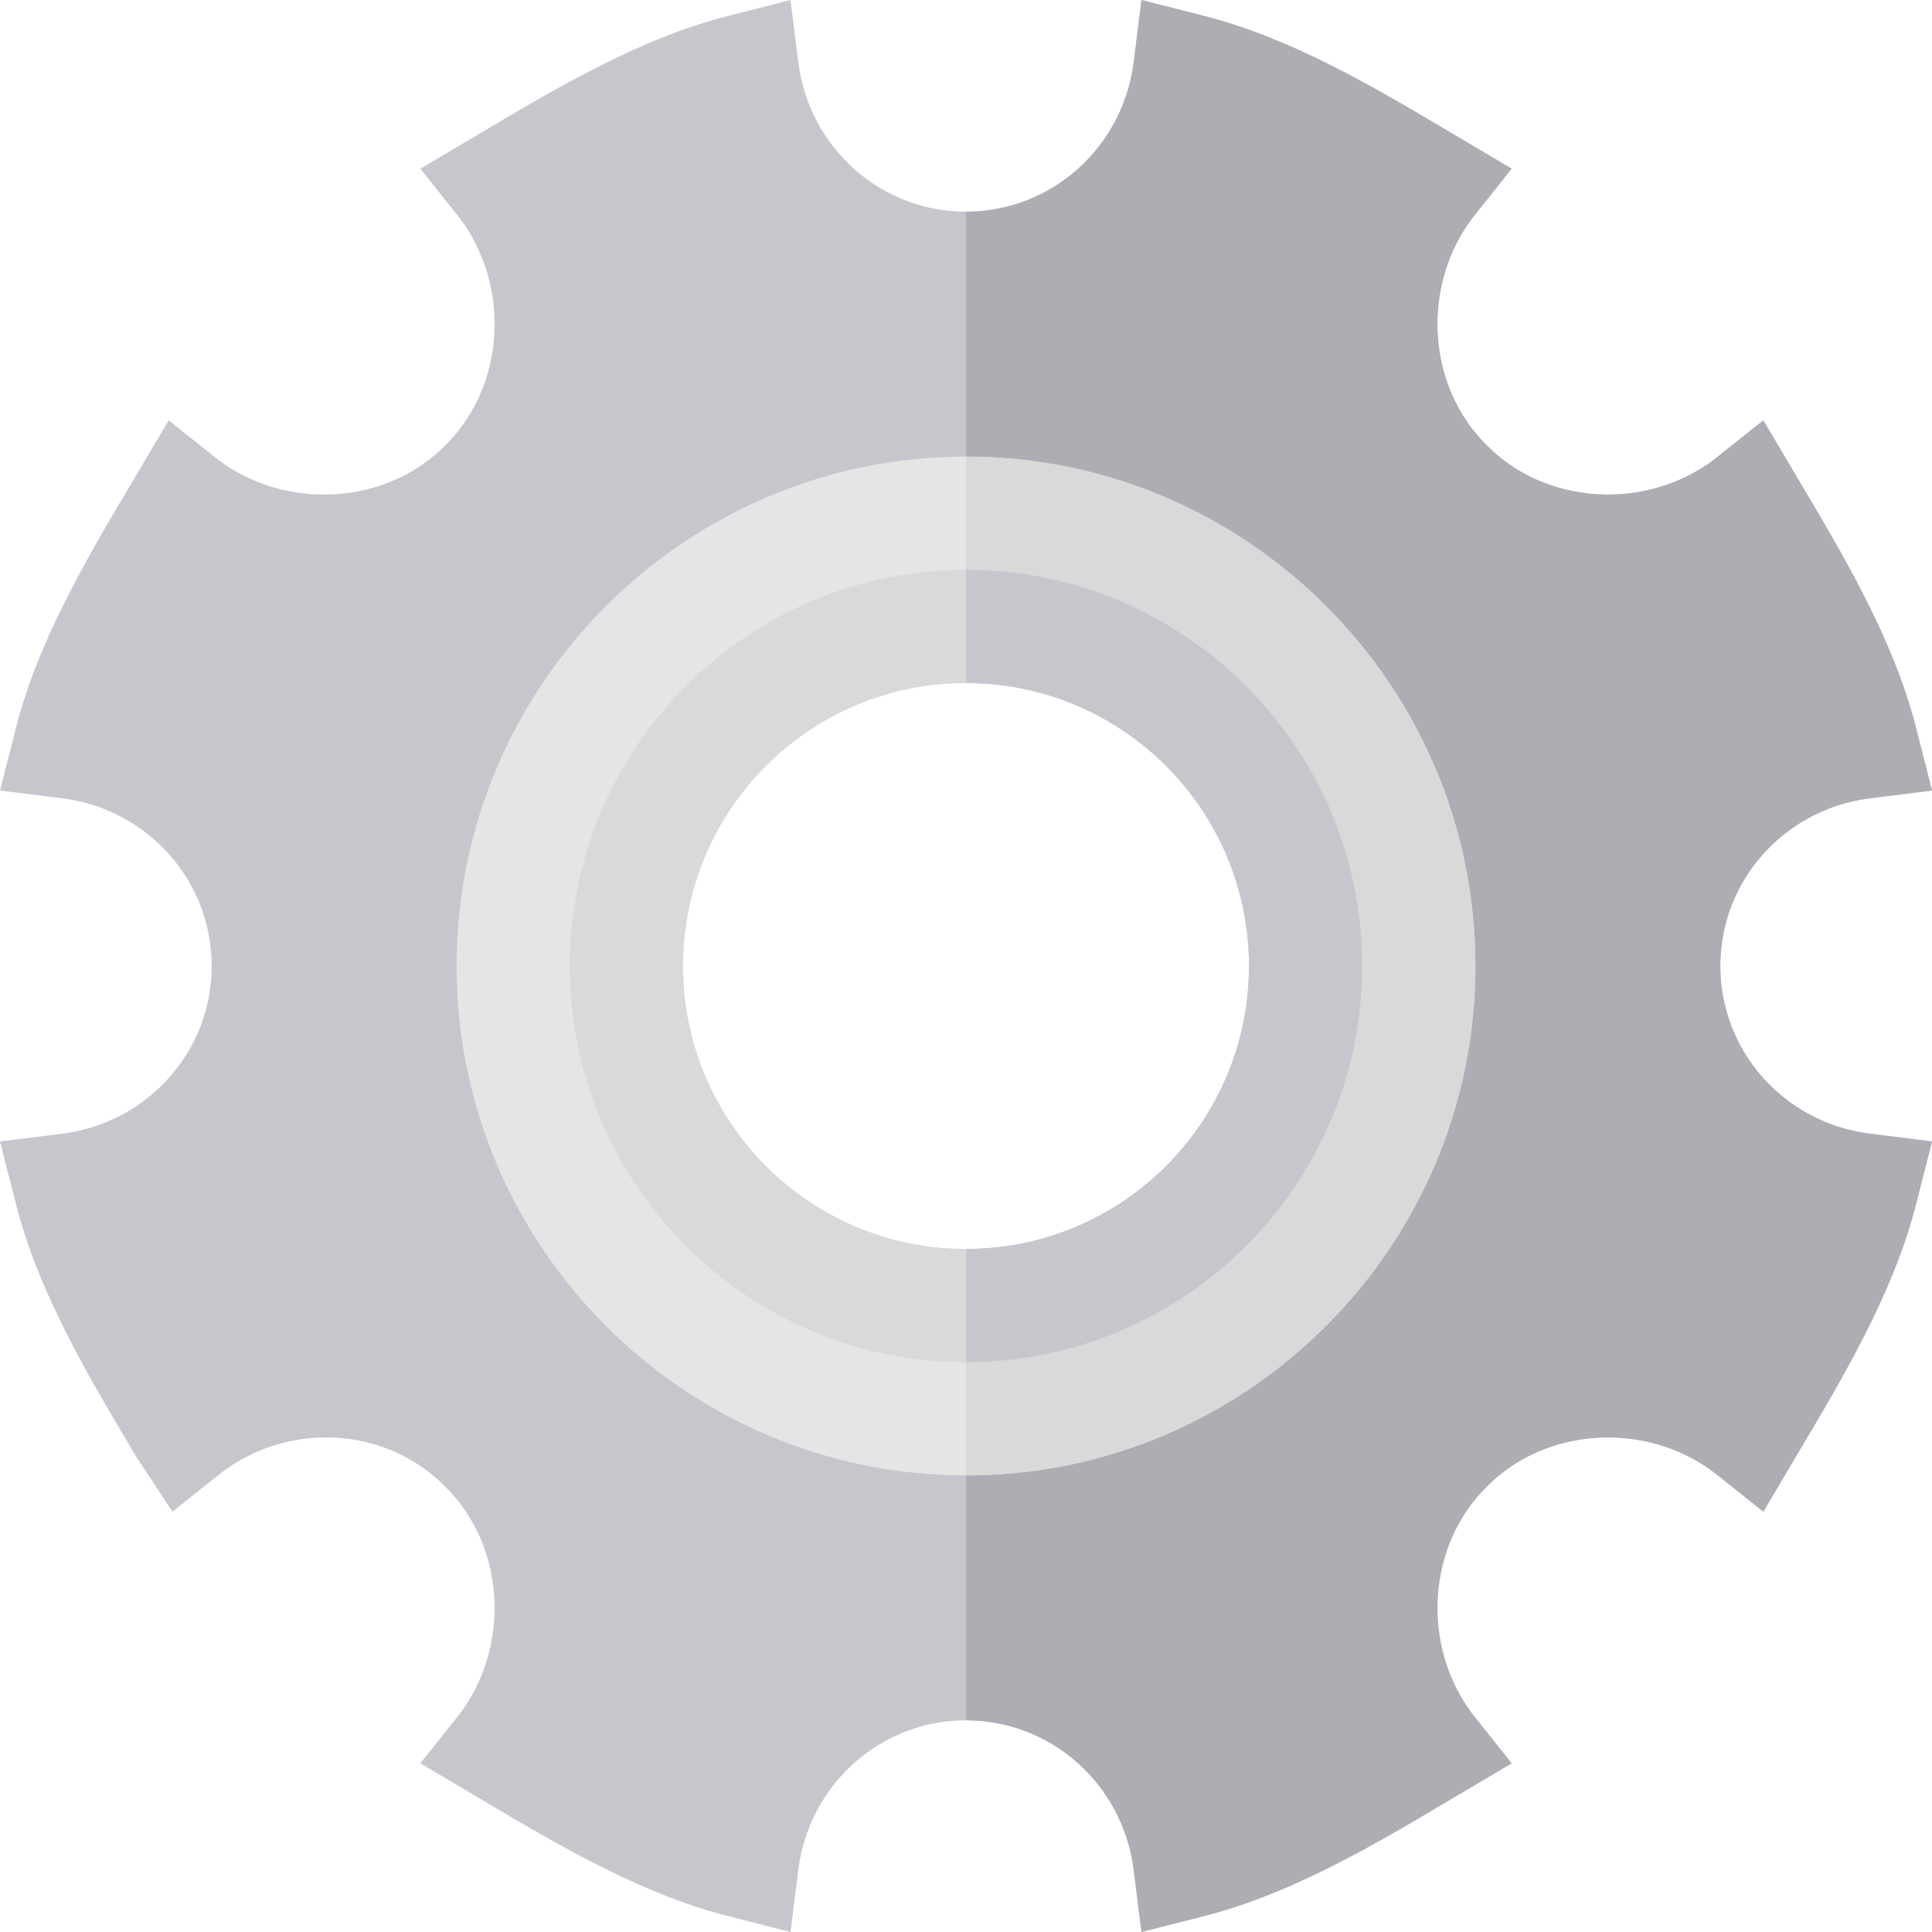 <?xml version="1.0" encoding="iso-8859-1"?>
<!-- Generator: Adobe Illustrator 19.0.0, SVG Export Plug-In . SVG Version: 6.00 Build 0)  -->
<svg version="1.1" id="Capa_1" xmlns="http://www.w3.org/2000/svg" xmlns:xlink="http://www.w3.org/1999/xlink" x="0px" y="0px"
	 viewBox="0 0 512 512" style="enable-background:new 0 0 512 512;" xml:space="preserve">
<path style="fill:#C8C6CD;" d="M455.9,256c0-22.5,16.8-41.4,39.3-44.401L512,209.5l-4.2-16.501c-6-23.699-19.499-46.199-31.8-66.899
	l-8.699-14.7l-13.2,10.499c-18.001,13.5-44.5,12.001-60.101-3.9c-15.899-15.599-17.399-42.1-3.9-60.099l10.5-13.2L385.901,36
	c-20.7-12.301-43.2-25.801-66.901-31.8L302.5,0l-2.1,16.8c-3,22.5-21.9,39.3-44.4,39.3s-41.4-16.8-44.399-39.3L209.5,0L193,4.2
	c-23.7,5.999-46.2,19.499-66.901,31.8L111.4,44.7l10.501,13.2c13.499,17.999,11.999,44.5-3.9,60.099
	c-15.601,15.901-42.1,17.401-60.101,3.9L44.7,111.4L36,126.099c-12.301,20.7-25.8,43.2-31.8,66.899L0,209.5l16.8,2.098
	C39.3,214.6,56.1,233.5,56.1,256s-16.8,41.4-39.3,44.399L0,302.5L4.2,319c6,23.701,19.499,46.201,31.8,66.899l9.7,14.701
	l13.2-10.501c18.001-13.5,43.5-11.999,59.101,3.9c15.899,15.601,17.399,42.1,3.9,60.101L111.4,467.3l14.7,8.699
	c20.7,12.299,43.2,25.8,66.901,31.8l16.5,4.2l2.1-16.8C214.6,472.7,233.5,455.9,256,455.9s41.4,16.8,44.399,39.3l2.1,16.8l16.5-4.2
	c23.701-6,46.201-19.501,66.901-31.8l14.7-8.699l-10.501-13.2c-13.499-18.001-11.999-44.5,3.9-60.101
	c15.601-15.899,42.1-17.401,60.101-3.9l13.2,10.501l8.7-14.702c12.301-20.698,25.8-43.198,31.8-66.899l4.2-16.5l-16.8-2.1
	C472.7,297.4,455.9,278.5,455.9,256z M256,346c-49.799,0-90-40.201-90-90c0-49.801,40.201-90,90-90s90,40.199,90,90
	C346,305.799,305.799,346,256,346z"/>
<path style="fill:#AEADB4;" d="M495.2,300.399l16.8,2.1l-4.2,16.5c-6,23.701-19.499,46.201-31.8,66.899l-8.7,14.702l-13.2-10.501
	c-18.001-13.5-44.5-11.999-60.101,3.9c-15.899,15.601-17.399,42.1-3.9,60.101l10.501,13.2l-14.7,8.699
	c-20.7,12.299-43.2,25.8-66.901,31.8l-16.5,4.2l-2.1-16.8C297.4,472.7,278.5,455.9,256,455.9V346c49.799,0,90-40.201,90-90
	c0-49.801-40.201-90-90-90V56.1c22.5,0,41.4-16.8,44.399-39.3L302.5,0L319,4.2c23.7,5.999,46.2,19.499,66.901,31.8l14.7,8.699
	l-10.501,13.2c-13.499,17.999-11.999,44.5,3.9,60.099c15.601,15.901,42.1,17.401,60.101,3.9l13.2-10.499l8.699,14.7
	c12.301,20.7,25.8,43.2,31.8,66.899L512,209.5l-16.8,2.098C472.7,214.6,455.9,233.5,455.9,256S472.7,297.4,495.2,300.399z"/>
<path style="fill:#E5E5E5;" d="M256,121c-74.399,0-135,60.599-135,135c0,74.399,60.601,135,135,135s135-60.601,135-135
	C391,181.599,330.399,121,256,121z M256,331c-41.4,0-75-33.6-75-75c0-41.4,33.6-75,75-75s75,33.6,75,75C331,297.4,297.4,331,256,331
	z"/>
<g>
	<path style="fill:#D9D9D9;" d="M391,256c0,74.399-60.601,135-135,135v-60c41.4,0,75-33.6,75-75c0-41.4-33.6-75-75-75v-60
		C330.399,121,391,181.599,391,256z"/>
	<path style="fill:#D9D9D9;" d="M256,151c-57.9,0-105,47.1-105,105s47.1,105,105,105s105-47.1,105-105S313.9,151,256,151z M256,331
		c-41.4,0-75-33.6-75-75c0-41.4,33.6-75,75-75s75,33.6,75,75C331,297.4,297.4,331,256,331z"/>
</g>
<path style="fill:#C8C6CD;" d="M361,256c0,57.9-47.1,105-105,105v-30c41.4,0,75-33.6,75-75c0-41.4-33.6-75-75-75v-30
	C313.9,151,361,198.1,361,256z"/>
<g>
</g>
<g>
</g>
<g>
</g>
<g>
</g>
<g>
</g>
<g>
</g>
<g>
</g>
<g>
</g>
<g>
</g>
<g>
</g>
<g>
</g>
<g>
</g>
<g>
</g>
<g>
</g>
<g>
</g>
</svg>

